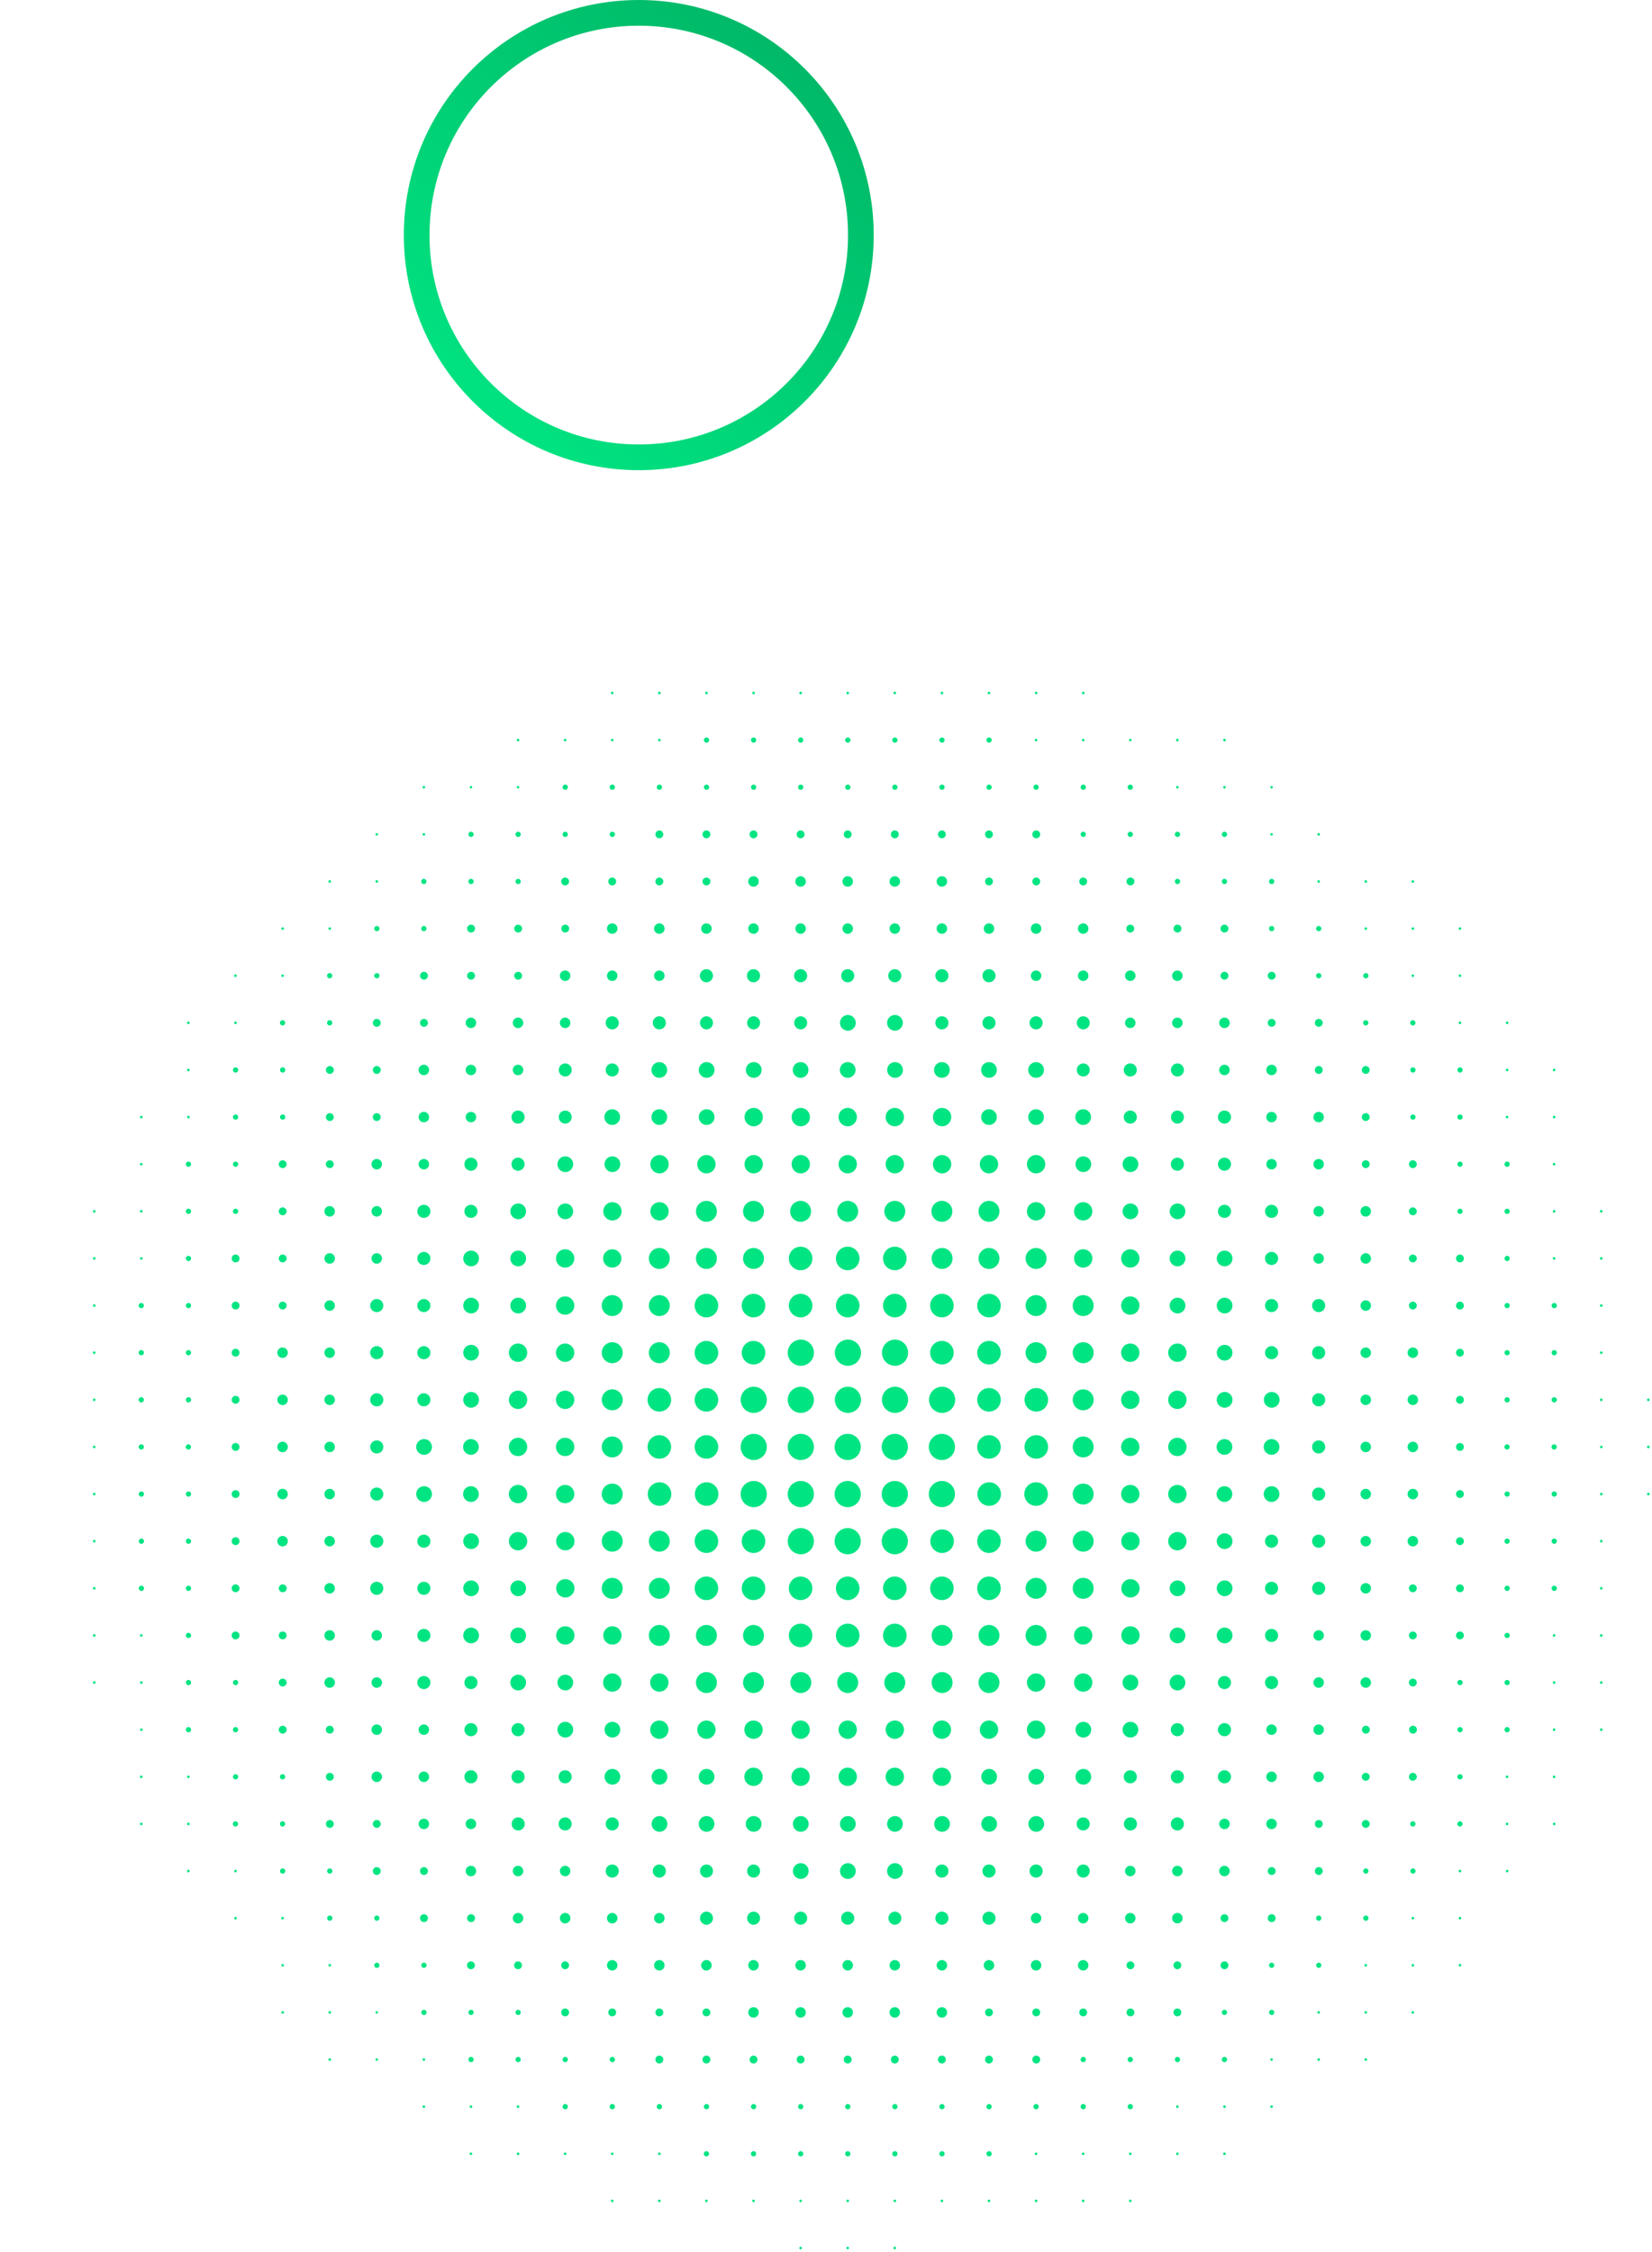 <svg width="450" height="613" fill="none" xmlns="http://www.w3.org/2000/svg"><circle cx="174" cy="64" r="60.5" stroke="url(#paint0_linear)" stroke-width="7"/><path d="M166.771 189.014a.356.356 0 10.001-.713.356.356 0 00-.001.713zm12.829 0a.356.356 0 10.001-.713.356.356 0 00-.001.713zm12.827 0a.356.356 0 10.001-.711.356.356 0 00-.001.711zm12.829 0a.356.356 0 10.001-.711.356.356 0 00-.001.711zm12.829 0a.356.356 0 100-.712.356.356 0 000 .712zm12.829 0a.356.356 0 100-.712.356.356 0 000 .712zm12.828 0a.356.356 0 10.001-.713.356.356 0 00-.001.713zm12.828 0a.356.356 0 10.001-.711.356.356 0 00-.001.711zm12.829 0a.356.356 0 10.001-.713.356.356 0 00-.001.713zm12.829 0a.356.356 0 10.001-.711.356.356 0 00-.001.711zm12.827 0a.356.356 0 10.001-.711.356.356 0 00-.001.711zm-153.942 12.828a.357.357 0 100-.714.357.357 0 000 .714zm12.829 0a.356.356 0 100-.713.356.356 0 000 .713zm12.829 0a.357.357 0 100-.714.357.357 0 000 .714zm12.829 0a.357.357 0 100-.714.357.357 0 000 .714zm12.828.357a.713.713 0 10-.001-1.425.713.713 0 00.001 1.425zm12.829 0a.713.713 0 10-.001-1.425.713.713 0 00.001 1.425zm12.828 0a.713.713 0 100-1.425.713.713 0 000 1.425zm12.829 0a.713.713 0 100-1.425.713.713 0 000 1.425zm12.827 0a.713.713 0 100-1.425.713.713 0 000 1.425zm12.829 0a.713.713 0 100-1.425.713.713 0 000 1.425zm12.828 0a.713.713 0 100-1.425.713.713 0 000 1.425zm12.83-.357a.356.356 0 100-.713.356.356 0 000 .713zm12.827 0a.356.356 0 100-.713.356.356 0 000 .713zm12.829 0a.357.357 0 100-.714.357.357 0 000 .714zm12.829 0a.357.357 0 10-.002-.714.357.357 0 00.002.714zm12.829 0a.356.356 0 100-.713.356.356 0 000 .713zm-218.085 12.829a.356.356 0 100-.713.356.356 0 000 .713zm12.827 0a.357.357 0 000-.713.357.357 0 000 .713zm12.829 0a.357.357 0 000-.713.357.357 0 000 .713zm12.829.355a.713.713 0 10-.001-1.425.713.713 0 00.001 1.425zm12.829 0a.713.713 0 10-.001-1.425.713.713 0 00.001 1.425zm12.828 0a.713.713 0 100-1.425.713.713 0 000 1.425zm12.829 0a.713.713 0 10-.001-1.425.713.713 0 00.001 1.425zm12.829 0a.713.713 0 10-.001-1.425.713.713 0 00.001 1.425zm12.828 0a.713.713 0 100-1.425.713.713 0 000 1.425zm12.829 0a.713.713 0 100-1.425.713.713 0 000 1.425zm12.827 0a.713.713 0 100-1.425.713.713 0 000 1.425zm12.829 0a.713.713 0 100-1.425.713.713 0 000 1.425zm12.828 0a.713.713 0 100-1.425.713.713 0 000 1.425zm12.829 0a.713.713 0 100-1.427.713.713 0 000 1.427zm12.829 0a.713.713 0 10-.001-1.425.713.713 0 00.001 1.425zm12.829 0a.713.713 0 100-1.427.713.713 0 000 1.427zm12.828-.355a.357.357 0 10-.002-.714.357.357 0 00.002.714zm12.829 0a.356.356 0 100-.713.356.356 0 000 .713zm12.829 0a.357.357 0 000-.713.357.357 0 000 .713zm-243.743 12.828a.357.357 0 000-.713.357.357 0 000 .713zm12.829 0a.356.356 0 100-.713.356.356 0 000 .713zm12.828.357a.713.713 0 100-1.425.713.713 0 000 1.425zm12.829 0a.713.713 0 100-1.425.713.713 0 000 1.425zm12.828 0a.713.713 0 10-.001-1.425.713.713 0 00.001 1.425zm12.829 0a.713.713 0 10-.001-1.425.713.713 0 00.001 1.425zm12.828.355a1.068 1.068 0 10.002-2.136 1.068 1.068 0 00-.002 2.136zm12.829 0a1.069 1.069 0 100-2.138 1.069 1.069 0 000 2.138zm12.829 0a1.068 1.068 0 10.002-2.136 1.068 1.068 0 00-.002 2.136zm12.828 0a1.069 1.069 0 100-2.138 1.069 1.069 0 000 2.138zm12.829 0a1.069 1.069 0 100-2.138 1.069 1.069 0 000 2.138zm12.828 0a1.068 1.068 0 10.002-2.136 1.068 1.068 0 00-.002 2.136zm12.829 0a1.069 1.069 0 100-2.138 1.069 1.069 0 000 2.138zm12.828 0a1.069 1.069 0 100-2.138 1.069 1.069 0 000 2.138zm12.828 0a1.07 1.07 0 10.002-2.138 1.07 1.07 0 00-.002 2.138zm12.829-.355a.713.713 0 10-.001-1.425.713.713 0 00.001 1.425zm12.829 0a.713.713 0 100-1.427.713.713 0 000 1.427zm12.828 0a.713.713 0 100-1.425.713.713 0 000 1.425zm12.829 0a.713.713 0 100-1.427.713.713 0 000 1.427zm12.829-.357a.357.357 0 000-.713.357.357 0 000 .713zm12.828 0a.356.356 0 100-.713.356.356 0 000 .713zM89.8 240.327a.357.357 0 10-.001-.713.357.357 0 000 .713zm12.828 0a.357.357 0 100-.714.357.357 0 000 .714zm12.83.356a.712.712 0 100-1.425.712.712 0 000 1.425zm12.827 0a.713.713 0 10.001-1.425.713.713 0 00-.001 1.425zm12.829 0a.713.713 0 10.001-1.425.713.713 0 00-.001 1.425zm12.828.357a1.069 1.069 0 100-2.138 1.069 1.069 0 000 2.138zm12.828 0a1.068 1.068 0 10.002-2.136 1.068 1.068 0 00-.002 2.136zm12.829 0a1.068 1.068 0 10.002-2.136 1.068 1.068 0 00-.002 2.136zm12.829 0a1.069 1.069 0 100-2.138 1.069 1.069 0 000 2.138zm12.829.356a1.425 1.425 0 100-2.85 1.425 1.425 0 000 2.85zm12.828 0a1.425 1.425 0 10.001-2.85 1.425 1.425 0 00-.001 2.85zm12.829 0a1.425 1.425 0 10.001-2.85 1.425 1.425 0 00-.001 2.85zm12.828 0a1.425 1.425 0 100-2.85 1.425 1.425 0 000 2.85zm12.827 0a1.425 1.425 0 10.001-2.85 1.425 1.425 0 00-.001 2.85zm12.83-.356a1.069 1.069 0 100-2.138 1.069 1.069 0 000 2.138zm12.828 0a1.07 1.07 0 10.002-2.138 1.07 1.07 0 00-.002 2.138zm12.829 0a1.068 1.068 0 10.002-2.136 1.068 1.068 0 00-.002 2.136zm12.828 0a1.07 1.07 0 10.002-2.138 1.07 1.07 0 00-.002 2.138zm12.829-.357a.713.713 0 10.001-1.425.713.713 0 00-.001 1.425zm12.829 0a.713.713 0 100-1.426.713.713 0 000 1.426zm12.828 0a.713.713 0 10.001-1.425.713.713 0 00-.001 1.425zm12.829-.356a.356.356 0 100-.712.356.356 0 000 .712zm12.829 0a.356.356 0 100-.712.356.356 0 000 .712zm12.827 0a.356.356 0 100-.712.356.356 0 000 .712zM76.97 253.157a.357.357 0 100-.713.357.357 0 000 .713zm12.83 0a.357.357 0 10-.001-.713.357.357 0 000 .713zm12.828.356a.713.713 0 10.001-1.425.713.713 0 00-.001 1.425zm12.83 0a.712.712 0 100-1.425.712.712 0 000 1.425zm12.827.356a1.07 1.07 0 10-.001-2.139 1.07 1.07 0 00.001 2.139zm12.829 0a1.07 1.07 0 10-.001-2.139 1.07 1.07 0 00.001 2.139zm12.828 0a1.07 1.07 0 10-.001-2.139 1.07 1.07 0 00.001 2.139zm12.829.356a1.425 1.425 0 100-2.85 1.425 1.425 0 000 2.85zm12.828 0a1.425 1.425 0 10.001-2.85 1.425 1.425 0 00-.001 2.85zm12.829 0a1.425 1.425 0 10.001-2.85 1.425 1.425 0 00-.001 2.85zm12.829 0a1.425 1.425 0 100-2.85 1.425 1.425 0 000 2.85zm12.828 0a1.425 1.425 0 10.001-2.85 1.425 1.425 0 00-.001 2.85zm12.829 0a1.425 1.425 0 10.001-2.85 1.425 1.425 0 00-.001 2.85zm12.828 0a1.425 1.425 0 100-2.85 1.425 1.425 0 000 2.85zm12.827 0a1.425 1.425 0 10.001-2.85 1.425 1.425 0 00-.001 2.85zm12.83 0a1.425 1.425 0 100-2.85 1.425 1.425 0 000 2.85zm12.828 0a1.425 1.425 0 10.001-2.85 1.425 1.425 0 00-.001 2.85zm12.829 0a1.425 1.425 0 100-2.85 1.425 1.425 0 000 2.85zm12.828-.356a1.07 1.07 0 100-2.14 1.07 1.07 0 000 2.14zm12.83 0a1.07 1.07 0 10-.001-2.139 1.07 1.07 0 00.001 2.139zm12.828 0a1.069 1.069 0 100-2.138 1.069 1.069 0 000 2.138zm12.828-.356a.713.713 0 10.001-1.425.713.713 0 00-.001 1.425zm12.828 0a.713.713 0 10.001-1.425.713.713 0 00-.001 1.425zm12.83-.356a.356.356 0 100-.712.356.356 0 000 .712zm12.827 0a.356.356 0 100-.712.356.356 0 000 .712zm12.829 0a.357.357 0 100-.714.357.357 0 000 .714zM64.142 265.985a.356.356 0 100-.712.356.356 0 000 .712zm12.828 0a.356.356 0 10.002-.712.356.356 0 00-.001.712zm12.83.356a.712.712 0 100-1.425.712.712 0 000 1.425zm12.828 0a.713.713 0 10.001-1.425.713.713 0 00-.001 1.425zm12.829.357a1.07 1.07 0 10-.001-2.139 1.07 1.07 0 00.001 2.139zm12.828 0a1.07 1.07 0 10-.001-2.139 1.07 1.07 0 00.001 2.139zm12.829 0a1.07 1.07 0 10-.001-2.139 1.07 1.07 0 00.001 2.139zm12.828.356a1.425 1.425 0 10.002-2.85 1.425 1.425 0 00-.002 2.85zm12.829 0a1.425 1.425 0 100-2.85 1.425 1.425 0 000 2.85zm12.828 0a1.425 1.425 0 10.002-2.85 1.425 1.425 0 00-.002 2.85zm12.829.356a1.781 1.781 0 100-3.563 1.781 1.781 0 000 3.563zm12.828 0a1.781 1.781 0 100-3.563 1.781 1.781 0 000 3.563zm12.829 0a1.781 1.781 0 100-3.563 1.781 1.781 0 000 3.563zm12.828 0a1.782 1.782 0 100-3.564 1.782 1.782 0 000 3.564zm12.829 0a1.781 1.781 0 100-3.563 1.781 1.781 0 000 3.563zm12.828 0a1.782 1.782 0 100-3.564 1.782 1.782 0 000 3.564zm12.829 0a1.782 1.782 0 100-3.564 1.782 1.782 0 000 3.564zm12.828-.356a1.425 1.425 0 10.002-2.85 1.425 1.425 0 00-.002 2.85zm12.829 0a1.425 1.425 0 100-2.85 1.425 1.425 0 000 2.85zm12.829 0a1.425 1.425 0 10.002-2.85 1.425 1.425 0 00-.002 2.85zm12.829 0a1.426 1.426 0 100-2.852 1.426 1.426 0 000 2.852zm12.828-.356a1.069 1.069 0 100-2.138 1.069 1.069 0 000 2.138zm12.828 0a1.07 1.07 0 10-.001-2.139 1.07 1.07 0 00.001 2.139zm12.828-.357a.713.713 0 10.001-1.425.713.713 0 00-.001 1.425zm12.829 0a.713.713 0 10.001-1.425.713.713 0 00-.001 1.425zm12.828-.356a.356.356 0 100-.713.356.356 0 000 .713zm12.829 0a.356.356 0 10.001-.713.356.356 0 00-.001.713zm-346.37 12.827a.356.356 0 100-.712.356.356 0 000 .712zm12.828 0a.356.356 0 100-.712.356.356 0 000 .712zm12.828.358a.713.713 0 100-1.427.713.713 0 000 1.427zm12.83 0a.713.713 0 10-.002-1.427.713.713 0 00.001 1.427zm12.829.356a1.069 1.069 0 100-2.138 1.069 1.069 0 000 2.138zm12.828 0a1.07 1.07 0 10-.001-2.139 1.07 1.07 0 00.001 2.139zm12.828.356a1.425 1.425 0 100-2.85 1.425 1.425 0 000 2.85zm12.828 0a1.425 1.425 0 10.002-2.85 1.425 1.425 0 00-.002 2.85zm12.829 0a1.425 1.425 0 10.002-2.85 1.425 1.425 0 00-.002 2.85zm12.829.356a1.78 1.78 0 10.003-3.561 1.78 1.78 0 00-.003 3.561zm12.828 0a1.781 1.781 0 10.001-3.563 1.781 1.781 0 00-.001 3.563zm12.829 0a1.78 1.78 0 100-3.563 1.782 1.782 0 000 3.563zm12.828 0a1.78 1.78 0 100-3.563 1.782 1.782 0 000 3.563zm12.829 0a1.78 1.78 0 100-3.563 1.782 1.782 0 000 3.563zm12.828.358a2.139 2.139 0 10-.001-4.277 2.139 2.139 0 00.001 4.277zm12.829 0a2.14 2.14 0 100-4.279 2.14 2.14 0 000 4.279zm12.828-.358a1.781 1.781 0 10.001-3.563 1.781 1.781 0 00-.001 3.563zm12.829 0a1.781 1.781 0 10.001-3.563 1.781 1.781 0 00-.001 3.563zm12.829 0a1.781 1.781 0 10.001-3.563 1.781 1.781 0 00-.001 3.563zm12.829 0a1.78 1.78 0 100-3.563 1.782 1.782 0 000 3.563zm12.828-.356a1.425 1.425 0 10.002-2.85 1.425 1.425 0 00-.002 2.85zm12.829 0a1.426 1.426 0 100-2.852 1.426 1.426 0 000 2.852zm12.828 0a1.425 1.425 0 100-2.85 1.425 1.425 0 000 2.85zm12.828-.356a1.07 1.07 0 10-.001-2.139 1.07 1.07 0 00.001 2.139zm12.829 0a1.07 1.07 0 10-.001-2.139 1.07 1.07 0 00.001 2.139zm12.828-.356a.713.713 0 100-1.427.713.713 0 000 1.427zm12.829 0a.713.713 0 100-1.427.713.713 0 000 1.427zm12.828-.358a.356.356 0 10.001-.713.356.356 0 00-.001.713zm12.829 0a.356.356 0 10.001-.711.356.356 0 00-.001.711zm-359.199 12.83a.356.356 0 100-.712.356.356 0 000 .712zm12.828.357a.713.713 0 100-1.425.713.713 0 000 1.425zm12.828 0a.713.713 0 100-1.425.713.713 0 000 1.425zm12.83.356a1.07 1.07 0 100-2.138 1.07 1.07 0 000 2.138zm12.829 0a1.069 1.069 0 100-2.138 1.069 1.069 0 000 2.138zm12.827.356a1.425 1.425 0 10.002-2.85 1.425 1.425 0 00-.002 2.85zm12.829 0a1.425 1.425 0 100-2.85 1.425 1.425 0 000 2.85zm12.828 0a1.425 1.425 0 10.002-2.85 1.425 1.425 0 00-.002 2.85zm12.83.355a1.78 1.78 0 100-3.563 1.782 1.782 0 000 3.563zm12.828 0a1.78 1.78 0 10.003-3.561 1.78 1.78 0 00-.003 3.561zm12.828.357a2.138 2.138 0 100-4.277 2.138 2.138 0 000 4.277zm12.828 0a2.14 2.14 0 100-4.278 2.14 2.14 0 000 4.278zm12.829 0a2.14 2.14 0 100-4.278 2.14 2.14 0 000 4.278zm12.829 0a2.138 2.138 0 100-4.277 2.138 2.138 0 000 4.277zm12.828 0a2.138 2.138 0 100-4.277 2.138 2.138 0 000 4.277zm12.829 0a2.14 2.14 0 100-4.278 2.14 2.14 0 000 4.278zm12.829 0a2.138 2.138 0 100-4.277 2.138 2.138 0 000 4.277zm12.828 0a2.138 2.138 0 100-4.277 2.138 2.138 0 000 4.277zm12.829 0a2.138 2.138 0 100-4.277 2.138 2.138 0 000 4.277zm12.829-.357a1.78 1.78 0 100-3.563 1.782 1.782 0 000 3.563zm12.828 0a1.781 1.781 0 10.001-3.563 1.781 1.781 0 00-.001 3.563zm12.829 0a1.78 1.78 0 100-3.563 1.782 1.782 0 000 3.563zm12.828-.355a1.425 1.425 0 100-2.85 1.425 1.425 0 000 2.85zm12.828 0a1.425 1.425 0 10.002-2.85 1.425 1.425 0 00-.002 2.85zm12.829-.356a1.07 1.07 0 10-.001-2.139 1.07 1.07 0 00.001 2.139zm12.829 0a1.069 1.069 0 100-2.138 1.069 1.069 0 000 2.138zm12.828-.356a.713.713 0 100-1.425.713.713 0 000 1.425zm12.827 0a.713.713 0 100-1.425.713.713 0 000 1.425zm12.83-.357a.356.356 0 10.001-.711.356.356 0 00-.001.711zm12.828 0a.356.356 0 10.001-.713.356.356 0 00-.001.713zM38.486 304.471a.357.357 0 10-.001-.714.357.357 0 000 .714zm12.828 0a.357.357 0 10-.001-.713.357.357 0 000 .713zm12.828.356a.713.713 0 100-1.425.713.713 0 000 1.425zm12.828 0a.713.713 0 100-1.425.713.713 0 000 1.425zm12.83.357a1.07 1.07 0 100-2.138 1.07 1.07 0 000 2.138zm12.829 0a1.069 1.069 0 100-2.138 1.069 1.069 0 000 2.138zm12.827.355a1.425 1.425 0 10.002-2.85 1.425 1.425 0 00-.002 2.85zm12.829 0a1.425 1.425 0 100-2.85 1.425 1.425 0 000 2.85zm12.829.357a1.781 1.781 0 10.001-3.563 1.781 1.781 0 00-.001 3.563zm12.829 0a1.78 1.78 0 100-3.563 1.782 1.782 0 000 3.563zm12.828.356a2.138 2.138 0 100-4.277 2.138 2.138 0 000 4.277zm12.828 0a2.138 2.138 0 100-4.277 2.138 2.138 0 000 4.277zm12.828 0a2.14 2.14 0 100-4.278 2.14 2.14 0 000 4.278zm12.829.357a2.495 2.495 0 10-.001-4.989 2.495 2.495 0 00.001 4.989zm12.829 0a2.495 2.495 0 10-.001-4.989 2.495 2.495 0 00.001 4.989zm12.828 0a2.495 2.495 0 100-4.99 2.495 2.495 0 000 4.99zm12.829 0a2.495 2.495 0 100-4.99 2.495 2.495 0 000 4.99zm12.829 0a2.495 2.495 0 10-.001-4.989 2.495 2.495 0 00.001 4.989zm12.828-.357a2.138 2.138 0 100-4.277 2.138 2.138 0 000 4.277zm12.829 0a2.138 2.138 0 100-4.277 2.138 2.138 0 000 4.277zm12.828 0a2.138 2.138 0 100-4.277 2.138 2.138 0 000 4.277zm12.829-.356a1.781 1.781 0 10.001-3.563 1.781 1.781 0 00-.001 3.563zm12.829 0a1.78 1.78 0 100-3.563 1.782 1.782 0 000 3.563zm12.828 0a1.781 1.781 0 10.001-3.563 1.781 1.781 0 00-.001 3.563zm12.828-.357a1.425 1.425 0 10.002-2.85 1.425 1.425 0 00-.002 2.85zm12.828 0a1.425 1.425 0 10.002-2.85 1.425 1.425 0 00-.002 2.85zm12.83-.355a1.069 1.069 0 100-2.138 1.069 1.069 0 000 2.138zm12.828-.357a.713.713 0 100-1.425.713.713 0 000 1.425zm12.827 0a.713.713 0 100-1.425.713.713 0 000 1.425zm12.83-.356a.356.356 0 100-.713.356.356 0 000 .713zm12.828 0a.357.357 0 100-.714.357.357 0 000 .714zM38.486 317.299a.357.357 0 10-.001-.714.357.357 0 000 .714zm12.827.356a.713.713 0 100-1.425.713.713 0 000 1.425zm12.829 0a.713.713 0 100-1.425.713.713 0 000 1.425zm12.829.356a1.069 1.069 0 10.001-2.137 1.069 1.069 0 000 2.137zm12.829 0a1.069 1.069 0 100-2.137 1.069 1.069 0 000 2.137zm12.827.357a1.425 1.425 0 10.002-2.85 1.425 1.425 0 00-.002 2.85zm12.829 0a1.425 1.425 0 10.002-2.85 1.425 1.425 0 00-.002 2.85zm12.829.356a1.781 1.781 0 100-3.563 1.781 1.781 0 000 3.563zm12.829 0a1.782 1.782 0 100-3.564 1.782 1.782 0 000 3.564zm12.829.357a2.138 2.138 0 100-4.275 2.138 2.138 0 000 4.275zm12.828 0a2.138 2.138 0 100-4.275 2.138 2.138 0 000 4.275zm12.828.356a2.495 2.495 0 10-.001-4.989 2.495 2.495 0 00.001 4.989zm12.829 0a2.495 2.495 0 100-4.99 2.495 2.495 0 000 4.99zm12.828 0a2.495 2.495 0 10-.001-4.989 2.495 2.495 0 00.001 4.989zm12.829 0a2.495 2.495 0 10-.001-4.989 2.495 2.495 0 00.001 4.989zm12.828 0a2.495 2.495 0 100-4.99 2.495 2.495 0 000 4.99zm12.829 0a2.495 2.495 0 100-4.99 2.495 2.495 0 000 4.99zm12.829 0a2.495 2.495 0 10-.001-4.989 2.495 2.495 0 00.001 4.989zm12.827 0a2.495 2.495 0 100-4.99 2.495 2.495 0 000 4.99zm12.829 0a2.495 2.495 0 100-4.99 2.495 2.495 0 000 4.99zm12.829-.356a2.138 2.138 0 100-4.275 2.138 2.138 0 000 4.275zm12.828 0a2.138 2.138 0 100-4.275 2.138 2.138 0 000 4.275zm12.83-.357a1.781 1.781 0 100-3.563 1.781 1.781 0 000 3.563zm12.828 0a1.782 1.782 0 100-3.564 1.782 1.782 0 000 3.564zm12.828-.356a1.425 1.425 0 10.002-2.85 1.425 1.425 0 00-.002 2.85zm12.828 0a1.425 1.425 0 10.002-2.85 1.425 1.425 0 00-.002 2.85zm12.83-.357a1.068 1.068 0 10.002-2.136 1.068 1.068 0 00-.002 2.136zm12.827 0a1.068 1.068 0 10.002-2.136 1.068 1.068 0 00-.002 2.136zm12.828-.356a.713.713 0 100-1.425.713.713 0 000 1.425zm12.83 0a.713.713 0 100-1.425.713.713 0 000 1.425zm12.828-.356a.357.357 0 100-.714.357.357 0 000 .714zM25.659 330.127a.357.357 0 10-.001-.713.357.357 0 000 .713zm12.827 0a.357.357 0 10-.001-.714.357.357 0 000 .714zm12.827.357a.713.713 0 100-1.425.713.713 0 000 1.425zm12.829 0a.713.713 0 100-1.425.713.713 0 000 1.425zm12.829.356a1.069 1.069 0 10.001-2.137 1.069 1.069 0 000 2.137zm12.829.356a1.425 1.425 0 100-2.85 1.425 1.425 0 000 2.85zm12.827 0a1.425 1.425 0 10.002-2.85 1.425 1.425 0 00-.002 2.85zm12.829.358a1.781 1.781 0 100-3.563 1.781 1.781 0 000 3.563zm12.829 0a1.781 1.781 0 100-3.563 1.781 1.781 0 000 3.563zm12.829.355a2.138 2.138 0 100-4.275 2.138 2.138 0 000 4.275zm12.829 0a2.138 2.138 0 100-4.275 2.138 2.138 0 000 4.275zm12.829.356a2.495 2.495 0 10-.001-4.989 2.495 2.495 0 00.001 4.989zm12.827 0a2.495 2.495 0 10-.001-4.989 2.495 2.495 0 00.001 4.989zm12.829.356a2.85 2.85 0 10.002-5.7 2.85 2.85 0 00-.002 5.7zm12.829 0a2.85 2.85 0 100-5.7 2.85 2.85 0 000 5.7zm12.828 0a2.85 2.85 0 100-5.702 2.85 2.85 0 000 5.702zm12.829 0a2.85 2.85 0 100-5.7 2.85 2.85 0 000 5.7zm12.829 0a2.85 2.85 0 100-5.7 2.85 2.85 0 000 5.7zm12.827 0a2.85 2.85 0 100-5.702 2.85 2.85 0 000 5.702zm12.828 0a2.85 2.85 0 10.002-5.7 2.85 2.85 0 00-.002 5.7zm12.829-.356a2.495 2.495 0 100-4.99 2.495 2.495 0 000 4.99zm12.829 0a2.494 2.494 0 100-4.988 2.494 2.494 0 000 4.988zm12.828-.356a2.138 2.138 0 100-4.275 2.138 2.138 0 000 4.275zm12.828 0a2.138 2.138 0 100-4.275 2.138 2.138 0 000 4.275zm12.83-.355a1.782 1.782 0 100-3.564 1.782 1.782 0 000 3.564zm12.827 0a1.782 1.782 0 100-3.564 1.782 1.782 0 000 3.564zm12.829-.358a1.425 1.425 0 10.002-2.85 1.425 1.425 0 00-.002 2.85zm12.829 0a1.425 1.425 0 100-2.85 1.425 1.425 0 000 2.85zm12.828-.356a1.068 1.068 0 10.002-2.136 1.068 1.068 0 00-.002 2.136zm12.828-.356a.713.713 0 100-1.425.713.713 0 000 1.425zm12.83 0a.713.713 0 100-1.425.713.713 0 000 1.425zm12.828-.357a.357.357 0 100-.714.357.357 0 000 .714zm12.829 0a.356.356 0 100-.713.356.356 0 000 .713zM25.659 342.956a.357.357 0 100-.713.357.357 0 000 .713zm12.827 0a.357.357 0 100-.713.357.357 0 000 .713zm12.827.355a.713.713 0 100-1.425.713.713 0 000 1.425zm12.829.357a1.069 1.069 0 10.001-2.137 1.069 1.069 0 000 2.137zm12.829 0a1.069 1.069 0 10.001-2.137 1.069 1.069 0 000 2.137zm12.829.358a1.426 1.426 0 10-.001-2.852 1.426 1.426 0 00.001 2.852zm12.827 0a1.426 1.426 0 100-2.852 1.426 1.426 0 000 2.852zm12.829.355a1.781 1.781 0 100-3.563 1.781 1.781 0 000 3.563zm12.829.357a2.138 2.138 0 100-4.275 2.138 2.138 0 000 4.275zm12.829 0a2.138 2.138 0 100-4.275 2.138 2.138 0 000 4.275zm12.829.355a2.494 2.494 0 100-4.988 2.494 2.494 0 000 4.988zm12.829 0a2.494 2.494 0 100-4.988 2.494 2.494 0 000 4.988zm12.828.358a2.851 2.851 0 100-5.702 2.851 2.851 0 000 5.702zm12.828 0a2.851 2.851 0 100-5.702 2.851 2.851 0 000 5.702zm12.829 0a2.85 2.85 0 10-.002-5.702 2.85 2.85 0 00.002 5.702zm12.828.356a3.207 3.207 0 100-6.414 3.207 3.207 0 000 6.414zm12.828 0a3.207 3.207 0 100-6.414 3.207 3.207 0 000 6.414zm12.828 0a3.207 3.207 0 10.001-6.415 3.207 3.207 0 00-.001 6.415zm12.829-.356a2.852 2.852 0 10-.001-5.703 2.852 2.852 0 00.001 5.703zm12.828 0a2.851 2.851 0 100-5.702 2.851 2.851 0 000 5.702zm12.829 0a2.851 2.851 0 100-5.702 2.851 2.851 0 000 5.702zm12.829-.358a2.494 2.494 0 100-4.99 2.494 2.494 0 000 4.99zm12.829 0a2.494 2.494 0 100-4.988 2.494 2.494 0 000 4.988zm12.827-.355a2.138 2.138 0 100-4.275 2.138 2.138 0 000 4.275zm12.829 0a2.138 2.138 0 100-4.275 2.138 2.138 0 000 4.275zm12.828-.357a1.782 1.782 0 100-3.564 1.782 1.782 0 000 3.564zm12.829-.355a1.426 1.426 0 100-2.852 1.426 1.426 0 000 2.852zm12.829 0a1.426 1.426 0 10-.002-2.852 1.426 1.426 0 00.002 2.852zm12.828-.358a1.068 1.068 0 10.002-2.136 1.068 1.068 0 00-.002 2.136zm12.829 0a1.068 1.068 0 10.002-2.136 1.068 1.068 0 00-.002 2.136zm12.829-.357a.713.713 0 100-1.425.713.713 0 000 1.425zm12.828-.355a.357.357 0 100-.714.357.357 0 000 .714zm12.829 0a.356.356 0 100-.712.356.356 0 000 .712zM25.659 355.784a.357.357 0 100-.713.357.357 0 000 .713zm12.827.357a.712.712 0 100-1.425.712.712 0 000 1.425zm12.827 0a.713.713 0 100-1.425.713.713 0 000 1.425zm12.829.356a1.069 1.069 0 10.001-2.137 1.069 1.069 0 000 2.137zm12.829 0a1.069 1.069 0 10.001-2.137 1.069 1.069 0 000 2.137zm12.829.357a1.425 1.425 0 100-2.85 1.425 1.425 0 000 2.85zm12.828.356a1.782 1.782 0 100-3.564 1.782 1.782 0 000 3.564zm12.828 0a1.781 1.781 0 100-3.563 1.781 1.781 0 000 3.563zm12.829.355a2.138 2.138 0 100-4.275 2.138 2.138 0 000 4.275zm12.829 0a2.138 2.138 0 100-4.275 2.138 2.138 0 000 4.275zm12.829.357a2.494 2.494 0 100-4.988 2.494 2.494 0 000 4.988zm12.828.357a2.85 2.85 0 10-.002-5.702 2.85 2.85 0 00.002 5.702zm12.829 0a2.851 2.851 0 100-5.702 2.851 2.851 0 000 5.702zm12.827.356a3.207 3.207 0 100-6.414 3.207 3.207 0 000 6.414zm12.829 0a3.207 3.207 0 100-6.414 3.207 3.207 0 000 6.414zm12.829 0a3.207 3.207 0 100-6.414 3.207 3.207 0 000 6.414zm12.828 0a3.207 3.207 0 100-6.414 3.207 3.207 0 000 6.414zm12.828 0a3.207 3.207 0 10.001-6.415 3.207 3.207 0 00-.001 6.415zm12.829 0a3.207 3.207 0 10.001-6.415 3.207 3.207 0 00-.001 6.415zm12.829 0a3.207 3.207 0 100-6.414 3.207 3.207 0 000 6.414zm12.828-.356a2.851 2.851 0 100-5.702 2.851 2.851 0 000 5.702zm12.829 0a2.851 2.851 0 100-5.702 2.851 2.851 0 000 5.702zm12.829-.357a2.494 2.494 0 100-4.988 2.494 2.494 0 000 4.988zm12.827-.357a2.138 2.138 0 100-4.275 2.138 2.138 0 000 4.275zm12.829 0a2.138 2.138 0 100-4.275 2.138 2.138 0 000 4.275zm12.828-.355a1.782 1.782 0 100-3.564 1.782 1.782 0 000 3.564zm12.829 0a1.782 1.782 0 100-3.564 1.782 1.782 0 000 3.564zm12.829-.356a1.425 1.425 0 100-2.85 1.425 1.425 0 000 2.85zm12.828-.357a1.068 1.068 0 10.002-2.136 1.068 1.068 0 00-.002 2.136zm12.829 0a1.068 1.068 0 10.002-2.136 1.068 1.068 0 00-.002 2.136zm12.829-.356a.713.713 0 10.001-1.425.713.713 0 00-.001 1.425zm12.828 0a.713.713 0 10.001-1.425.713.713 0 00-.001 1.425zm12.829-.357a.356.356 0 100-.712.356.356 0 000 .712zM25.659 368.613a.356.356 0 100-.712.356.356 0 000 .712zm12.827.355a.712.712 0 100-1.425.712.712 0 000 1.425zm12.827 0a.713.713 0 100-1.425.713.713 0 000 1.425zm12.829.358a1.07 1.07 0 100-2.139 1.07 1.07 0 000 2.139zm12.83.356a1.425 1.425 0 100-2.85 1.425 1.425 0 000 2.85zm12.828 0a1.425 1.425 0 100-2.85 1.425 1.425 0 000 2.85zm12.828.356a1.782 1.782 0 100-3.564 1.782 1.782 0 000 3.564zm12.828 0a1.781 1.781 0 100-3.563 1.781 1.781 0 000 3.563zm12.829.357a2.138 2.138 0 100-4.275 2.138 2.138 0 000 4.275zm12.829.357a2.495 2.495 0 100-4.99 2.495 2.495 0 000 4.99zm12.829 0a2.495 2.495 0 10-.001-4.99 2.495 2.495 0 00.001 4.99zm12.828.356a2.85 2.85 0 10-.002-5.702 2.85 2.85 0 00.002 5.702zm12.829 0a2.851 2.851 0 100-5.702 2.851 2.851 0 000 5.702zm12.827.356a3.207 3.207 0 100-6.414 3.207 3.207 0 000 6.414zm12.829 0a3.207 3.207 0 100-6.414 3.207 3.207 0 000 6.414zm12.83.355a3.563 3.563 0 100-7.125 3.563 3.563 0 000 7.125zm12.827 0a3.564 3.564 0 100-7.127 3.564 3.564 0 000 7.127zm12.829 0a3.564 3.564 0 100-7.127 3.564 3.564 0 000 7.127zm12.828-.355a3.207 3.207 0 10.001-6.415 3.207 3.207 0 00-.001 6.415zm12.829 0a3.207 3.207 0 100-6.414 3.207 3.207 0 000 6.414zm12.828-.356a2.851 2.851 0 100-5.702 2.851 2.851 0 000 5.702zm12.829 0a2.851 2.851 0 100-5.702 2.851 2.851 0 000 5.702zm12.829-.356a2.495 2.495 0 10-.001-4.99 2.495 2.495 0 00.001 4.99zm12.828 0a2.495 2.495 0 100-4.99 2.495 2.495 0 000 4.99zm12.828-.357a2.138 2.138 0 100-4.275 2.138 2.138 0 000 4.275zm12.828-.357a1.782 1.782 0 100-3.564 1.782 1.782 0 000 3.564zm12.829 0a1.782 1.782 0 100-3.564 1.782 1.782 0 000 3.564zm12.829-.356a1.425 1.425 0 100-2.85 1.425 1.425 0 000 2.85zm12.829 0a1.425 1.425 0 100-2.85 1.425 1.425 0 000 2.85zm12.828-.356a1.069 1.069 0 100-2.138 1.069 1.069 0 000 2.138zm12.829-.358a.713.713 0 10.001-1.425.713.713 0 00-.001 1.425zm12.828 0a.713.713 0 10.001-1.425.713.713 0 00-.001 1.425zm12.829-.355a.356.356 0 100-.713.356.356 0 000 .713zM25.659 381.442a.356.356 0 100-.712.356.356 0 000 .712zm12.827.355a.712.712 0 100-1.425.712.712 0 000 1.425zm12.827 0a.713.713 0 100-1.425.713.713 0 000 1.425zm12.829.356a1.07 1.07 0 100-2.139 1.07 1.07 0 000 2.139zm12.83.357a1.425 1.425 0 100-2.85 1.425 1.425 0 000 2.85zm12.828 0a1.425 1.425 0 100-2.85 1.425 1.425 0 000 2.85zm12.828.357a1.782 1.782 0 100-3.564 1.782 1.782 0 000 3.564zm12.828 0a1.781 1.781 0 100-3.563 1.781 1.781 0 000 3.563zm12.829.356a2.138 2.138 0 100-4.275 2.138 2.138 0 000 4.275zm12.829.357a2.495 2.495 0 100-4.99 2.495 2.495 0 000 4.99zm12.829 0a2.495 2.495 0 10-.001-4.99 2.495 2.495 0 00.001 4.99zm12.828.356a2.85 2.85 0 100-5.7 2.85 2.85 0 000 5.7zm12.828.356a3.207 3.207 0 100-6.414 3.207 3.207 0 000 6.414zm12.828 0a3.207 3.207 0 100-6.414 3.207 3.207 0 000 6.414zm12.83.357a3.563 3.563 0 100-7.125 3.563 3.563 0 000 7.125zm12.829 0a3.563 3.563 0 100-7.125 3.563 3.563 0 000 7.125zm12.827 0a3.564 3.564 0 100-7.127 3.564 3.564 0 000 7.127zm12.829 0a3.564 3.564 0 100-7.127 3.564 3.564 0 000 7.127zm12.829 0a3.564 3.564 0 100-7.127 3.564 3.564 0 000 7.127zm12.828-.357a3.207 3.207 0 100-6.414 3.207 3.207 0 000 6.414zm12.829 0a3.207 3.207 0 100-6.413 3.207 3.207 0 000 6.413zm12.828-.356a2.85 2.85 0 10.001-5.7 2.85 2.85 0 00-.001 5.7zm12.829-.356a2.495 2.495 0 10-.001-4.99 2.495 2.495 0 00.001 4.99zm12.828 0a2.495 2.495 0 100-4.99 2.495 2.495 0 000 4.99zm12.828-.357a2.138 2.138 0 100-4.275 2.138 2.138 0 000 4.275zm12.829 0a2.138 2.138 0 100-4.275 2.138 2.138 0 000 4.275zm12.828-.356a1.782 1.782 0 100-3.564 1.782 1.782 0 000 3.564zm12.829-.357a1.425 1.425 0 100-2.85 1.425 1.425 0 000 2.85zm12.829 0a1.425 1.425 0 100-2.85 1.425 1.425 0 000 2.85zm12.828-.357a1.069 1.069 0 100-2.138 1.069 1.069 0 000 2.138zm12.829-.356a.713.713 0 10.001-1.425.713.713 0 00-.001 1.425zm12.828 0a.713.713 0 10.001-1.425.713.713 0 00-.001 1.425zm12.829-.355a.356.356 0 100-.713.356.356 0 000 .713zm12.828 0a.356.356 0 10.001-.713.356.356 0 00-.001.713zM25.659 394.269a.356.356 0 100-.712.356.356 0 000 .712zm12.827.358a.713.713 0 10-.002-1.427.713.713 0 00.002 1.427zm12.827 0a.713.713 0 10-.001-1.427.713.713 0 00.001 1.427zm12.829.356a1.07 1.07 0 100-2.139 1.07 1.07 0 000 2.139zm12.83.355a1.425 1.425 0 100-2.85 1.425 1.425 0 000 2.85zm12.828 0a1.425 1.425 0 100-2.85 1.425 1.425 0 000 2.85zm12.828.357a1.781 1.781 0 10.001-3.563 1.781 1.781 0 00-.001 3.563zm12.828.357a2.14 2.14 0 100-4.278 2.14 2.14 0 000 4.278zm12.829 0a2.138 2.138 0 100-4.277 2.138 2.138 0 000 4.277zm12.829.356a2.495 2.495 0 100-4.99 2.495 2.495 0 000 4.99zm12.829 0a2.495 2.495 0 10-.001-4.99 2.495 2.495 0 00.001 4.99zm12.828.356a2.85 2.85 0 100-5.7 2.85 2.85 0 000 5.7zm12.828.356a3.207 3.207 0 100-6.414 3.207 3.207 0 000 6.414zm12.828 0a3.207 3.207 0 100-6.414 3.207 3.207 0 000 6.414zm12.83.357a3.564 3.564 0 10-.001-7.127 3.564 3.564 0 00.001 7.127zm12.829 0a3.564 3.564 0 10-.001-7.127 3.564 3.564 0 00.001 7.127zm12.827 0a3.564 3.564 0 100-7.129 3.564 3.564 0 000 7.129zm12.829 0a3.564 3.564 0 100-7.129 3.564 3.564 0 000 7.129zm12.829 0a3.564 3.564 0 100-7.129 3.564 3.564 0 000 7.129zm12.828-.357a3.207 3.207 0 100-6.414 3.207 3.207 0 000 6.414zm12.829 0a3.207 3.207 0 100-6.413 3.207 3.207 0 000 6.413zm12.828-.356a2.85 2.85 0 10.001-5.7 2.85 2.85 0 00-.001 5.7zm12.829-.356a2.495 2.495 0 10-.001-4.99 2.495 2.495 0 00.001 4.99zm12.828 0a2.495 2.495 0 100-4.99 2.495 2.495 0 000 4.99zm12.828-.356a2.138 2.138 0 100-4.277 2.138 2.138 0 000 4.277zm12.829 0a2.138 2.138 0 100-4.277 2.138 2.138 0 000 4.277zm12.828-.357a1.781 1.781 0 10.001-3.563 1.781 1.781 0 00-.001 3.563zm12.829-.357a1.425 1.425 0 100-2.85 1.425 1.425 0 000 2.85zm12.829 0a1.425 1.425 0 100-2.85 1.425 1.425 0 000 2.85zm12.828-.355a1.069 1.069 0 100-2.138 1.069 1.069 0 000 2.138zm12.829-.356a.713.713 0 100-1.427.713.713 0 000 1.427zm12.828 0a.713.713 0 100-1.427.713.713 0 000 1.427zm12.829-.358a.356.356 0 10.001-.711.356.356 0 00-.001.711zm12.828 0a.356.356 0 10.001-.713.356.356 0 00-.001.713zM25.659 407.097a.356.356 0 100-.712.356.356 0 000 .712zm12.827.358a.713.713 0 100-1.425.713.713 0 000 1.425zm12.827 0a.713.713 0 100-1.425.713.713 0 000 1.425zm12.829.356a1.07 1.07 0 100-2.139 1.07 1.07 0 000 2.139zm12.83.356a1.425 1.425 0 100-2.85 1.425 1.425 0 000 2.85zm12.828 0a1.425 1.425 0 100-2.85 1.425 1.425 0 000 2.85zm12.828.355a1.781 1.781 0 10.001-3.563 1.781 1.781 0 00-.001 3.563zm12.828.358a2.14 2.14 0 100-4.278 2.14 2.14 0 000 4.278zm12.829 0a2.138 2.138 0 100-4.277 2.138 2.138 0 000 4.277zm12.829.357a2.495 2.495 0 100-4.99 2.495 2.495 0 000 4.99zm12.829 0a2.495 2.495 0 10-.001-4.99 2.495 2.495 0 00.001 4.99zm12.828.357a2.85 2.85 0 100-5.7 2.85 2.85 0 000 5.7zm12.828.355a3.207 3.207 0 100-6.413 3.207 3.207 0 000 6.413zm12.828 0a3.207 3.207 0 100-6.413 3.207 3.207 0 000 6.413zm12.83.357a3.564 3.564 0 10-.001-7.127 3.564 3.564 0 00.001 7.127zm12.829 0a3.564 3.564 0 10-.001-7.127 3.564 3.564 0 00.001 7.127zm12.827 0a3.564 3.564 0 100-7.129 3.564 3.564 0 000 7.129zm12.829 0a3.564 3.564 0 100-7.129 3.564 3.564 0 000 7.129zm12.829 0a3.564 3.564 0 100-7.129 3.564 3.564 0 000 7.129zm12.828-.357a3.207 3.207 0 100-6.413 3.207 3.207 0 000 6.413zm12.829 0a3.207 3.207 0 100-6.415 3.207 3.207 0 000 6.415zm12.828-.355a2.85 2.85 0 10.001-5.7 2.85 2.85 0 00-.001 5.7zm12.829-.357a2.495 2.495 0 10-.001-4.99 2.495 2.495 0 00.001 4.99zm12.828 0a2.495 2.495 0 100-4.99 2.495 2.495 0 000 4.99zm12.828-.357a2.138 2.138 0 100-4.277 2.138 2.138 0 000 4.277zm12.829 0a2.138 2.138 0 100-4.277 2.138 2.138 0 000 4.277zm12.828-.358a1.781 1.781 0 10.001-3.563 1.781 1.781 0 00-.001 3.563zm12.829-.355a1.425 1.425 0 100-2.85 1.425 1.425 0 000 2.85zm12.829 0a1.425 1.425 0 100-2.85 1.425 1.425 0 000 2.85zm12.828-.356a1.069 1.069 0 100-2.138 1.069 1.069 0 000 2.138zm12.829-.356a.713.713 0 100-1.425.713.713 0 000 1.425zm12.828 0a.713.713 0 100-1.425.713.713 0 000 1.425zm12.829-.358a.356.356 0 10.001-.711.356.356 0 00-.001.711zm12.828 0a.356.356 0 10.001-.713.356.356 0 00-.001.713zM25.659 419.928a.357.357 0 10-.001-.713.357.357 0 000 .713zm12.827.356a.713.713 0 100-1.425.713.713 0 000 1.425zm12.827 0a.713.713 0 100-1.425.713.713 0 000 1.425zm12.829.356a1.07 1.07 0 100-2.139 1.07 1.07 0 000 2.139zm12.83.356a1.425 1.425 0 100-2.85 1.425 1.425 0 000 2.85zm12.828 0a1.425 1.425 0 100-2.85 1.425 1.425 0 000 2.85zm12.828.356a1.782 1.782 0 100-3.564 1.782 1.782 0 000 3.564zm12.828 0a1.781 1.781 0 100-3.563 1.781 1.781 0 000 3.563zm12.829.356a2.138 2.138 0 100-4.275 2.138 2.138 0 000 4.275zm12.829.358a2.495 2.495 0 100-4.99 2.495 2.495 0 000 4.99zm12.829 0a2.495 2.495 0 10-.001-4.989 2.495 2.495 0 00.001 4.989zm12.828.355a2.85 2.85 0 100-5.7 2.85 2.85 0 000 5.7zm12.829 0a2.85 2.85 0 10.002-5.7 2.85 2.85 0 00-.002 5.7zm12.827.357a3.207 3.207 0 100-6.415 3.207 3.207 0 000 6.415zm12.829 0a3.207 3.207 0 100-6.415 3.207 3.207 0 000 6.415zm12.83.356a3.564 3.564 0 10-.001-7.127 3.564 3.564 0 00.001 7.127zm12.827 0a3.564 3.564 0 100-7.129 3.564 3.564 0 000 7.129zm12.829 0a3.564 3.564 0 100-7.129 3.564 3.564 0 000 7.129zm12.828-.356a3.208 3.208 0 100-6.415 3.208 3.208 0 000 6.415zm12.829 0a3.207 3.207 0 100-6.415 3.207 3.207 0 000 6.415zm12.828-.357a2.85 2.85 0 10.002-5.7 2.85 2.85 0 00-.002 5.7zm12.829 0a2.85 2.85 0 10.002-5.7 2.85 2.85 0 00-.002 5.7zm12.829-.355a2.495 2.495 0 10-.001-4.989 2.495 2.495 0 00.001 4.989zm12.828 0a2.495 2.495 0 100-4.99 2.495 2.495 0 000 4.99zm12.828-.358a2.138 2.138 0 100-4.275 2.138 2.138 0 000 4.275zm12.828-.356a1.782 1.782 0 100-3.564 1.782 1.782 0 000 3.564zm12.829 0a1.782 1.782 0 100-3.564 1.782 1.782 0 000 3.564zm12.829-.356a1.425 1.425 0 100-2.85 1.425 1.425 0 000 2.85zm12.829 0a1.425 1.425 0 100-2.85 1.425 1.425 0 000 2.85zm12.828-.356a1.069 1.069 0 100-2.138 1.069 1.069 0 000 2.138zm12.829-.356a.713.713 0 100-1.425.713.713 0 000 1.425zm12.828 0a.713.713 0 100-1.425.713.713 0 000 1.425zm12.829-.356a.356.356 0 100-.713.356.356 0 000 .713zM25.659 432.755a.357.357 0 10-.001-.713.357.357 0 000 .713zm12.827.357a.713.713 0 100-1.425.713.713 0 000 1.425zm12.827 0a.713.713 0 100-1.425.713.713 0 000 1.425zm12.829.356a1.07 1.07 0 100-2.139 1.07 1.07 0 000 2.139zm12.829 0a1.07 1.07 0 100-2.138 1.07 1.07 0 000 2.138zm12.829.356a1.425 1.425 0 100-2.85 1.425 1.425 0 000 2.85zm12.828.358a1.782 1.782 0 100-3.564 1.782 1.782 0 000 3.564zm12.828 0a1.781 1.781 0 100-3.563 1.781 1.781 0 000 3.563zm12.829.355a2.138 2.138 0 100-4.275 2.138 2.138 0 000 4.275zm12.829 0a2.138 2.138 0 100-4.275 2.138 2.138 0 000 4.275zm12.829.357a2.495 2.495 0 10-.001-4.989 2.495 2.495 0 00.001 4.989zm12.828.355a2.85 2.85 0 100-5.7 2.85 2.85 0 000 5.7zm12.829 0a2.85 2.85 0 10.002-5.7 2.85 2.85 0 00-.002 5.7zm12.827.357a3.207 3.207 0 100-6.414 3.207 3.207 0 000 6.414zm12.829 0a3.207 3.207 0 100-6.414 3.207 3.207 0 000 6.414zm12.829 0a3.207 3.207 0 100-6.414 3.207 3.207 0 000 6.414zm12.828 0a3.207 3.207 0 100-6.414 3.207 3.207 0 000 6.414zm12.828 0a3.207 3.207 0 10.001-6.415 3.207 3.207 0 00-.001 6.415zm12.829 0a3.207 3.207 0 10.001-6.415 3.207 3.207 0 00-.001 6.415zm12.829 0a3.207 3.207 0 100-6.414 3.207 3.207 0 000 6.414zm12.828-.357a2.85 2.85 0 10.002-5.7 2.85 2.85 0 00-.002 5.7zm12.829 0a2.85 2.85 0 10.002-5.7 2.85 2.85 0 00-.002 5.7zm12.829-.355a2.495 2.495 0 10-.001-4.989 2.495 2.495 0 00.001 4.989zm12.827-.357a2.138 2.138 0 100-4.275 2.138 2.138 0 000 4.275zm12.829 0a2.138 2.138 0 100-4.275 2.138 2.138 0 000 4.275zm12.828-.355a1.782 1.782 0 100-3.564 1.782 1.782 0 000 3.564zm12.829 0a1.782 1.782 0 100-3.564 1.782 1.782 0 000 3.564zm12.829-.358a1.425 1.425 0 100-2.85 1.425 1.425 0 000 2.85zm12.828-.356a1.069 1.069 0 100-2.138 1.069 1.069 0 000 2.138zm12.829 0a1.069 1.069 0 100-2.138 1.069 1.069 0 000 2.138zm12.829-.356a.713.713 0 100-1.425.713.713 0 000 1.425zm12.828 0a.713.713 0 100-1.425.713.713 0 000 1.425zm12.829-.357a.356.356 0 100-.713.356.356 0 000 .713zM25.659 445.584a.357.357 0 10-.001-.713.357.357 0 000 .713zm12.827 0a.357.357 0 10-.001-.714.357.357 0 000 .714zm12.827.355a.713.713 0 100-1.425.713.713 0 000 1.425zm12.829.357a1.069 1.069 0 10.001-2.137 1.069 1.069 0 000 2.137zm12.829 0a1.069 1.069 0 10.001-2.137 1.069 1.069 0 000 2.137zm12.829.357a1.426 1.426 0 10-.001-2.852 1.426 1.426 0 00.001 2.852zm12.827 0a1.426 1.426 0 100-2.852 1.426 1.426 0 000 2.852zm12.829.356a1.781 1.781 0 100-3.563 1.781 1.781 0 000 3.563zm12.829.357a2.138 2.138 0 100-4.275 2.138 2.138 0 000 4.275zm12.829 0a2.138 2.138 0 100-4.275 2.138 2.138 0 000 4.275zm12.829.356a2.495 2.495 0 10-.001-4.989 2.495 2.495 0 00.001 4.989zm12.829 0a2.495 2.495 0 10-.001-4.989 2.495 2.495 0 00.001 4.989zm12.828.357a2.851 2.851 0 100-5.702 2.851 2.851 0 000 5.702zm12.828 0a2.851 2.851 0 100-5.702 2.851 2.851 0 000 5.702zm12.829 0a2.85 2.85 0 10-.002-5.702 2.85 2.85 0 00.002 5.702zm12.828.357a3.207 3.207 0 100-6.414 3.207 3.207 0 000 6.414zm12.828 0a3.207 3.207 0 100-6.414 3.207 3.207 0 000 6.414zm12.828 0a3.207 3.207 0 10.001-6.415 3.207 3.207 0 00-.001 6.415zm12.829-.357a2.852 2.852 0 10-.001-5.703 2.852 2.852 0 00.001 5.703zm12.828 0a2.851 2.851 0 100-5.702 2.851 2.851 0 000 5.702zm12.829 0a2.851 2.851 0 100-5.702 2.851 2.851 0 000 5.702zm12.829-.357a2.494 2.494 0 100-4.988 2.494 2.494 0 000 4.988zm12.829 0a2.495 2.495 0 10-.001-4.989 2.495 2.495 0 00.001 4.989zm12.827-.356a2.138 2.138 0 100-4.275 2.138 2.138 0 000 4.275zm12.829 0a2.138 2.138 0 100-4.275 2.138 2.138 0 000 4.275zm12.828-.357a1.782 1.782 0 100-3.564 1.782 1.782 0 000 3.564zm12.829-.356a1.426 1.426 0 100-2.852 1.426 1.426 0 000 2.852zm12.829 0a1.426 1.426 0 10-.002-2.852 1.426 1.426 0 00.002 2.852zm12.828-.357a1.068 1.068 0 10.002-2.136 1.068 1.068 0 00-.002 2.136zm12.829 0a1.068 1.068 0 10.002-2.136 1.068 1.068 0 00-.002 2.136zm12.829-.357a.713.713 0 100-1.425.713.713 0 000 1.425zm12.828-.355a.357.357 0 100-.714.357.357 0 000 .714zm12.829 0a.356.356 0 100-.713.356.356 0 000 .713zM25.659 458.413a.357.357 0 100-.713.357.357 0 000 .713zm12.827 0a.357.357 0 100-.713.357.357 0 000 .713zm12.827.356a.713.713 0 100-1.425.713.713 0 000 1.425zm12.829 0a.713.713 0 100-1.425.713.713 0 000 1.425zm12.829.356a1.069 1.069 0 10.001-2.137 1.069 1.069 0 000 2.137zm12.829.357a1.425 1.425 0 100-2.85 1.425 1.425 0 000 2.85zm12.827 0a1.425 1.425 0 10.001-2.85 1.425 1.425 0 00-.001 2.85zm12.829.357a1.781 1.781 0 100-3.563 1.781 1.781 0 000 3.563zm12.829 0a1.781 1.781 0 100-3.563 1.781 1.781 0 000 3.563zm12.829.355a2.138 2.138 0 100-4.275 2.138 2.138 0 000 4.275zm12.829 0a2.138 2.138 0 100-4.275 2.138 2.138 0 000 4.275zm12.829.356a2.494 2.494 0 100-4.988 2.494 2.494 0 000 4.988zm12.827 0a2.494 2.494 0 100-4.988 2.494 2.494 0 000 4.988zm12.829.357a2.851 2.851 0 100-5.702 2.851 2.851 0 000 5.702zm12.829 0a2.85 2.85 0 10-.002-5.702 2.85 2.85 0 00.002 5.702zm12.828 0a2.852 2.852 0 10-.001-5.703 2.852 2.852 0 00.001 5.703zm12.829 0a2.85 2.85 0 10-.002-5.702 2.85 2.85 0 00.002 5.702zm12.829 0a2.85 2.85 0 10-.002-5.702 2.85 2.85 0 00.002 5.702zm12.827 0a2.852 2.852 0 10-.001-5.703 2.852 2.852 0 00.001 5.703zm12.828 0a2.851 2.851 0 100-5.702 2.851 2.851 0 000 5.702zm12.829-.357a2.494 2.494 0 10.002-4.988 2.494 2.494 0 00-.002 4.988zm12.829 0a2.493 2.493 0 100-4.988 2.493 2.493 0 100 4.988zm12.828-.356a2.138 2.138 0 100-4.275 2.138 2.138 0 000 4.275zm12.828 0a2.138 2.138 0 100-4.275 2.138 2.138 0 000 4.275zm12.83-.355a1.782 1.782 0 100-3.564 1.782 1.782 0 000 3.564zm12.827 0a1.782 1.782 0 100-3.564 1.782 1.782 0 000 3.564zm12.829-.357a1.425 1.425 0 10.001-2.85 1.425 1.425 0 00-.001 2.85zm12.829 0a1.425 1.425 0 100-2.85 1.425 1.425 0 000 2.85zm12.828-.357a1.068 1.068 0 10.002-2.136 1.068 1.068 0 00-.002 2.136zm12.828-.356a.713.713 0 100-1.425.713.713 0 000 1.425zm12.83 0a.713.713 0 100-1.425.713.713 0 000 1.425zm12.828-.356a.357.357 0 100-.714.357.357 0 000 .714zm12.829 0a.356.356 0 100-.712.356.356 0 000 .712zM38.486 471.241a.357.357 0 100-.713.357.357 0 000 .713zm12.827.356a.713.713 0 100-1.425.713.713 0 000 1.425zm12.829 0a.713.713 0 100-1.425.713.713 0 000 1.425zm12.829.357a1.07 1.07 0 100-2.139 1.07 1.07 0 000 2.139zm12.829 0a1.07 1.07 0 100-2.139 1.07 1.07 0 000 2.139zm12.827.357a1.425 1.425 0 10.001-2.85 1.425 1.425 0 00-.001 2.85zm12.829 0a1.425 1.425 0 10.001-2.85 1.425 1.425 0 00-.001 2.85zm12.829.355a1.781 1.781 0 100-3.563 1.781 1.781 0 000 3.563zm12.829 0a1.782 1.782 0 100-3.564 1.782 1.782 0 000 3.564zm12.829.357a2.138 2.138 0 100-4.275 2.138 2.138 0 000 4.275zm12.828 0a2.138 2.138 0 100-4.275 2.138 2.138 0 000 4.275zm12.828.356a2.495 2.495 0 10-.001-4.99 2.495 2.495 0 00.001 4.99zm12.829 0a2.495 2.495 0 100-4.99 2.495 2.495 0 000 4.99zm12.828 0a2.495 2.495 0 10-.001-4.99 2.495 2.495 0 00.001 4.99zm12.829 0a2.495 2.495 0 10-.001-4.99 2.495 2.495 0 00.001 4.99zm12.828 0a2.495 2.495 0 100-4.99 2.495 2.495 0 000 4.99zm12.829 0a2.495 2.495 0 100-4.99 2.495 2.495 0 000 4.99zm12.829 0a2.495 2.495 0 10-.001-4.99 2.495 2.495 0 00.001 4.99zm12.827 0a2.495 2.495 0 100-4.99 2.495 2.495 0 000 4.99zm12.829 0a2.495 2.495 0 100-4.99 2.495 2.495 0 000 4.99zm12.829-.356a2.138 2.138 0 100-4.275 2.138 2.138 0 000 4.275zm12.828 0a2.138 2.138 0 100-4.275 2.138 2.138 0 000 4.275zm12.83-.357a1.781 1.781 0 100-3.563 1.781 1.781 0 000 3.563zm12.828 0a1.782 1.782 0 100-3.564 1.782 1.782 0 000 3.564zm12.828-.355a1.425 1.425 0 10.001-2.85 1.425 1.425 0 00-.001 2.85zm12.828 0a1.425 1.425 0 10.001-2.85 1.425 1.425 0 00-.001 2.85zm12.83-.357a1.07 1.07 0 100-2.138 1.07 1.07 0 000 2.138zm12.827 0a1.07 1.07 0 100-2.138 1.07 1.07 0 000 2.138zm12.828-.357a.713.713 0 10.001-1.425.713.713 0 00-.001 1.425zm12.83 0a.713.713 0 10.001-1.425.713.713 0 00-.001 1.425zm12.828-.356a.357.357 0 100-.714.357.357 0 000 .714zm12.829 0a.356.356 0 100-.712.356.356 0 000 .712zM38.486 484.069a.356.356 0 100-.712.356.356 0 000 .712zm12.828 0a.356.356 0 100-.712.356.356 0 000 .712zm12.828.357a.713.713 0 100-1.425.713.713 0 000 1.425zm12.828 0a.712.712 0 10.001-1.425.712.712 0 000 1.425zm12.83.356a1.07 1.07 0 100-2.138 1.07 1.07 0 000 2.138zm12.827.357a1.425 1.425 0 10.001-2.85 1.425 1.425 0 00-.001 2.85zm12.829 0a1.425 1.425 0 10.001-2.85 1.425 1.425 0 00-.001 2.85zm12.829.356a1.781 1.781 0 100-3.563 1.781 1.781 0 000 3.563zm12.829 0a1.782 1.782 0 100-3.564 1.782 1.782 0 000 3.564zm12.829 0a1.781 1.781 0 100-3.563 1.781 1.781 0 000 3.563zm12.828.355a2.138 2.138 0 100-4.275 2.138 2.138 0 000 4.275zm12.828 0a2.138 2.138 0 100-4.275 2.138 2.138 0 000 4.275zm12.828 0a2.139 2.139 0 100-4.277 2.139 2.139 0 000 4.277zm12.829.358a2.495 2.495 0 10-.001-4.99 2.495 2.495 0 00.001 4.99zm12.829 0a2.495 2.495 0 10-.001-4.99 2.495 2.495 0 00.001 4.99zm12.828 0a2.495 2.495 0 100-4.99 2.495 2.495 0 000 4.99zm12.829 0a2.495 2.495 0 100-4.99 2.495 2.495 0 000 4.99zm12.829 0a2.495 2.495 0 10-.001-4.99 2.495 2.495 0 00.001 4.99zm12.828-.358a2.138 2.138 0 100-4.275 2.138 2.138 0 000 4.275zm12.829 0a2.138 2.138 0 100-4.275 2.138 2.138 0 000 4.275zm12.828 0a2.138 2.138 0 100-4.275 2.138 2.138 0 000 4.275zm12.829-.355a1.782 1.782 0 100-3.564 1.782 1.782 0 000 3.564zm12.829 0a1.781 1.781 0 100-3.563 1.781 1.781 0 000 3.563zm12.828 0a1.782 1.782 0 100-3.564 1.782 1.782 0 000 3.564zm12.828-.356a1.425 1.425 0 10.001-2.85 1.425 1.425 0 00-.001 2.85zm12.828 0a1.425 1.425 0 10.001-2.85 1.425 1.425 0 00-.001 2.85zm12.83-.357a1.069 1.069 0 100-2.138 1.069 1.069 0 000 2.138zm12.827 0a1.069 1.069 0 100-2.138 1.069 1.069 0 000 2.138zm12.828-.356a.713.713 0 10.001-1.425.713.713 0 00-.001 1.425zm12.83-.357a.356.356 0 100-.713.356.356 0 000 .713zm12.828 0a.356.356 0 10.001-.713.356.356 0 00-.001.713zM38.486 496.898a.356.356 0 100-.712.356.356 0 000 .712zm12.828 0a.356.356 0 100-.712.356.356 0 000 .712zm12.828.357a.713.713 0 10-.002-1.427.713.713 0 00.002 1.427zm12.828 0a.713.713 0 100-1.427.713.713 0 000 1.427zm12.83.356a1.07 1.07 0 100-2.138 1.07 1.07 0 000 2.138zm12.829 0a1.069 1.069 0 100-2.138 1.069 1.069 0 000 2.138zm12.827.356a1.425 1.425 0 10.002-2.85 1.425 1.425 0 00-.002 2.85zm12.829 0a1.425 1.425 0 100-2.85 1.425 1.425 0 000 2.85zm12.829.357a1.782 1.782 0 100-3.563 1.782 1.782 0 000 3.563zm12.829 0a1.78 1.78 0 100-3.561 1.78 1.78 0 000 3.561zm12.828 0a1.78 1.78 0 10.002-3.562 1.78 1.78 0 00-.002 3.562zm12.828.356a2.138 2.138 0 100-4.275 2.138 2.138 0 000 4.275zm12.828 0a2.139 2.139 0 100-4.277 2.139 2.139 0 000 4.277zm12.829 0a2.139 2.139 0 100-4.277 2.139 2.139 0 000 4.277zm12.829 0a2.138 2.138 0 100-4.275 2.138 2.138 0 000 4.275zm12.828 0a2.138 2.138 0 100-4.275 2.138 2.138 0 000 4.275zm12.829 0a2.139 2.139 0 100-4.277 2.139 2.139 0 000 4.277zm12.829 0a2.138 2.138 0 100-4.275 2.138 2.138 0 000 4.275zm12.828 0a2.138 2.138 0 100-4.275 2.138 2.138 0 000 4.275zm12.829 0a2.138 2.138 0 100-4.275 2.138 2.138 0 000 4.275zm12.829-.356a1.78 1.78 0 100-3.561 1.78 1.78 0 000 3.561zm12.828 0a1.782 1.782 0 100-3.563 1.782 1.782 0 000 3.563zm12.829 0a1.78 1.78 0 100-3.561 1.78 1.78 0 000 3.561zm12.828-.357a1.425 1.425 0 100-2.85 1.425 1.425 0 000 2.85zm12.828 0a1.425 1.425 0 10.002-2.85 1.425 1.425 0 00-.002 2.85zm12.829-.356a1.07 1.07 0 10-.001-2.139 1.07 1.07 0 00.001 2.139zm12.829 0a1.069 1.069 0 100-2.138 1.069 1.069 0 000 2.138zm12.828-.356a.713.713 0 100-1.427.713.713 0 000 1.427zm12.827 0a.713.713 0 100-1.427.713.713 0 000 1.427zm12.83-.357a.356.356 0 10.001-.711.356.356 0 00-.001.711zm12.828 0a.356.356 0 10.001-.713.356.356 0 00-.001.713zM51.314 509.726a.356.356 0 100-.712.356.356 0 000 .712zm12.828 0a.356.356 0 100-.712.356.356 0 000 .712zm12.828.357a.713.713 0 100-1.425.713.713 0 000 1.425zm12.83 0a.713.713 0 100-1.425.713.713 0 000 1.425zm12.829.356a1.069 1.069 0 100-2.138 1.069 1.069 0 000 2.138zm12.828 0a1.07 1.07 0 10-.001-2.139 1.07 1.07 0 00.001 2.139zm12.828.356a1.425 1.425 0 100-2.85 1.425 1.425 0 000 2.85zm12.828 0a1.425 1.425 0 10.002-2.85 1.425 1.425 0 00-.002 2.85zm12.829 0a1.425 1.425 0 10.002-2.85 1.425 1.425 0 00-.002 2.85zm12.829.357a1.78 1.78 0 10.003-3.561 1.78 1.78 0 00-.003 3.561zm12.828 0a1.781 1.781 0 10.001-3.563 1.781 1.781 0 00-.001 3.563zm12.829 0a1.78 1.78 0 100-3.563 1.782 1.782 0 000 3.563zm12.828 0a1.78 1.78 0 100-3.563 1.782 1.782 0 000 3.563zm12.829.357a2.139 2.139 0 10-.001-4.277 2.139 2.139 0 00.001 4.277zm12.828 0a2.139 2.139 0 10-.001-4.277 2.139 2.139 0 00.001 4.277zm12.829 0a2.14 2.14 0 100-4.279 2.14 2.14 0 000 4.279zm12.828-.357a1.781 1.781 0 10.001-3.563 1.781 1.781 0 00-.001 3.563zm12.829 0a1.781 1.781 0 10.001-3.563 1.781 1.781 0 00-.001 3.563zm12.829 0a1.781 1.781 0 10.001-3.563 1.781 1.781 0 00-.001 3.563zm12.829 0a1.78 1.78 0 100-3.563 1.782 1.782 0 000 3.563zm12.828-.357a1.425 1.425 0 10.002-2.85 1.425 1.425 0 00-.002 2.85zm12.829 0a1.426 1.426 0 100-2.852 1.426 1.426 0 000 2.852zm12.828 0a1.425 1.425 0 100-2.85 1.425 1.425 0 000 2.85zm12.828-.356a1.07 1.07 0 10-.001-2.139 1.07 1.07 0 00.001 2.139zm12.829 0a1.07 1.07 0 10-.001-2.139 1.07 1.07 0 00.001 2.139zm12.828-.356a.713.713 0 100-1.425.713.713 0 000 1.425zm12.829 0a.713.713 0 100-1.425.713.713 0 000 1.425zm12.828-.357a.356.356 0 10.001-.713.356.356 0 00-.001.713zm12.829 0a.356.356 0 10.001-.711.356.356 0 00-.001.711zM64.142 522.555a.356.356 0 100-.712.356.356 0 000 .712zm12.828 0a.356.356 0 10.002-.712.356.356 0 00-.001.712zm12.83.358a.713.713 0 100-1.425.713.713 0 000 1.425zm12.828 0a.713.713 0 100-1.425.713.713 0 000 1.425zm12.829.355a1.07 1.07 0 10-.001-2.139 1.07 1.07 0 00.001 2.139zm12.828 0a1.07 1.07 0 10-.001-2.139 1.07 1.07 0 00.001 2.139zm12.828.356a1.425 1.425 0 10.002-2.85 1.425 1.425 0 00-.002 2.85zm12.829 0a1.425 1.425 0 10.002-2.85 1.425 1.425 0 00-.002 2.85zm12.829 0a1.425 1.425 0 100-2.85 1.425 1.425 0 000 2.85zm12.828 0a1.425 1.425 0 10.002-2.85 1.425 1.425 0 00-.002 2.85zm12.829.356a1.78 1.78 0 100-3.563 1.782 1.782 0 000 3.563zm12.828 0a1.78 1.78 0 100-3.563 1.782 1.782 0 000 3.563zm12.829 0a1.78 1.78 0 100-3.563 1.782 1.782 0 000 3.563zm12.828 0a1.781 1.781 0 10.001-3.563 1.781 1.781 0 00-.001 3.563zm12.829 0a1.78 1.78 0 100-3.563 1.782 1.782 0 000 3.563zm12.828 0a1.781 1.781 0 10.001-3.563 1.781 1.781 0 00-.001 3.563zm12.829 0a1.781 1.781 0 10.001-3.563 1.781 1.781 0 00-.001 3.563zm12.828-.356a1.425 1.425 0 10.002-2.85 1.425 1.425 0 00-.002 2.85zm12.829 0a1.425 1.425 0 100-2.85 1.425 1.425 0 000 2.85zm12.829 0a1.425 1.425 0 10.002-2.85 1.425 1.425 0 00-.002 2.85zm12.829 0a1.426 1.426 0 100-2.852 1.426 1.426 0 000 2.852zm12.828-.356a1.069 1.069 0 100-2.138 1.069 1.069 0 000 2.138zm12.828 0a1.07 1.07 0 10-.001-2.139 1.07 1.07 0 00.001 2.139zm12.828-.355a.713.713 0 100-1.425.713.713 0 000 1.425zm12.829 0a.713.713 0 100-1.425.713.713 0 000 1.425zm12.828-.358a.356.356 0 10.001-.711.356.356 0 00-.001.711zm12.829 0a.356.356 0 10.001-.713.356.356 0 00-.001.713zM76.97 535.384a.357.357 0 100-.713.357.357 0 000 .713zm12.83 0a.357.357 0 10-.001-.713.357.357 0 000 .713zm12.828.356a.713.713 0 100-1.425.713.713 0 000 1.425zm12.83 0a.713.713 0 10-.001-1.425.713.713 0 00.001 1.425zm12.827.357a1.069 1.069 0 100-2.138 1.069 1.069 0 000 2.138zm12.829 0a1.069 1.069 0 100-2.138 1.069 1.069 0 000 2.138zm12.828 0a1.069 1.069 0 100-2.138 1.069 1.069 0 000 2.138zm12.829.355a1.425 1.425 0 100-2.85 1.425 1.425 0 000 2.85zm12.828 0a1.425 1.425 0 10.002-2.85 1.425 1.425 0 00-.002 2.85zm12.829 0a1.425 1.425 0 10.002-2.85 1.425 1.425 0 00-.002 2.85zm12.829 0a1.425 1.425 0 100-2.85 1.425 1.425 0 000 2.85zm12.828 0a1.425 1.425 0 10.002-2.85 1.425 1.425 0 00-.002 2.85zm12.829 0a1.425 1.425 0 10.002-2.85 1.425 1.425 0 00-.002 2.85zm12.828 0a1.425 1.425 0 100-2.85 1.425 1.425 0 000 2.85zm12.827 0a1.425 1.425 0 10.002-2.85 1.425 1.425 0 00-.002 2.85zm12.83 0a1.425 1.425 0 100-2.85 1.425 1.425 0 000 2.85zm12.828 0a1.425 1.425 0 10.002-2.85 1.425 1.425 0 00-.002 2.85zm12.829 0a1.425 1.425 0 100-2.85 1.425 1.425 0 000 2.85zm12.828-.355a1.07 1.07 0 10.002-2.138 1.07 1.07 0 00-.002 2.138zm12.83 0a1.069 1.069 0 100-2.138 1.069 1.069 0 000 2.138zm12.828 0a1.068 1.068 0 10.002-2.136 1.068 1.068 0 00-.002 2.136zm12.828-.357a.713.713 0 100-1.425.713.713 0 000 1.425zm12.828 0a.713.713 0 100-1.425.713.713 0 000 1.425zm12.83-.356a.356.356 0 100-.713.356.356 0 000 .713zm12.827 0a.356.356 0 100-.713.356.356 0 000 .713zm12.829 0a.357.357 0 100-.714.357.357 0 000 .714zM76.97 548.213a.357.357 0 100-.713.357.357 0 000 .713zm12.83 0a.357.357 0 10-.001-.713.357.357 0 000 .713zm12.828 0a.357.357 0 000-.713.357.357 0 000 .713zm12.83.356a.713.713 0 10-.001-1.425.713.713 0 00.001 1.425zm12.827 0a.713.713 0 100-1.425.713.713 0 000 1.425zm12.829 0a.713.713 0 100-1.425.713.713 0 000 1.425zm12.828.356a1.069 1.069 0 100-2.138 1.069 1.069 0 000 2.138zm12.828 0a1.068 1.068 0 10.002-2.136 1.068 1.068 0 00-.002 2.136zm12.829 0a1.068 1.068 0 10.002-2.136 1.068 1.068 0 00-.002 2.136zm12.829 0a1.069 1.069 0 100-2.138 1.069 1.069 0 000 2.138zm12.829.356a1.425 1.425 0 100-2.85 1.425 1.425 0 000 2.85zm12.828 0a1.425 1.425 0 10.002-2.85 1.425 1.425 0 00-.002 2.85zm12.829 0a1.425 1.425 0 10.002-2.85 1.425 1.425 0 00-.002 2.85zm12.828 0a1.425 1.425 0 100-2.85 1.425 1.425 0 000 2.85zm12.827 0a1.425 1.425 0 10.002-2.85 1.425 1.425 0 00-.002 2.85zm12.83-.356a1.069 1.069 0 100-2.138 1.069 1.069 0 000 2.138zm12.828 0a1.07 1.07 0 10.002-2.138 1.07 1.07 0 00-.002 2.138zm12.829 0a1.068 1.068 0 10.002-2.136 1.068 1.068 0 00-.002 2.136zm12.828 0a1.07 1.07 0 10.002-2.138 1.07 1.07 0 00-.002 2.138zm12.83 0a1.069 1.069 0 100-2.138 1.069 1.069 0 000 2.138zm12.828-.356a.713.713 0 100-1.427.713.713 0 000 1.427zm12.828 0a.713.713 0 100-1.425.713.713 0 000 1.425zm12.829-.356a.356.356 0 100-.713.356.356 0 000 .713zm12.829 0a.356.356 0 100-.713.356.356 0 000 .713zm12.827 0a.356.356 0 100-.713.356.356 0 000 .713zM89.8 561.041a.357.357 0 10-.001-.713.357.357 0 000 .713zm12.828 0a.357.357 0 000-.713.357.357 0 000 .713zm12.829 0a.356.356 0 100-.713.356.356 0 000 .713zm12.828.356a.713.713 0 100-1.425.713.713 0 000 1.425zm12.829 0a.713.713 0 100-1.425.713.713 0 000 1.425zm12.828 0a.713.713 0 10-.001-1.425.713.713 0 00.001 1.425zm12.829 0a.713.713 0 10-.001-1.425.713.713 0 00.001 1.425zm12.828.356a1.068 1.068 0 10.002-2.136 1.068 1.068 0 00-.002 2.136zm12.829 0a1.069 1.069 0 100-2.138 1.069 1.069 0 000 2.138zm12.829 0a1.068 1.068 0 10.002-2.136 1.068 1.068 0 00-.002 2.136zm12.828 0a1.069 1.069 0 100-2.138 1.069 1.069 0 000 2.138zm12.829 0a1.069 1.069 0 100-2.138 1.069 1.069 0 000 2.138zm12.828 0a1.068 1.068 0 10.002-2.136 1.068 1.068 0 00-.002 2.136zm12.829 0a1.069 1.069 0 100-2.138 1.069 1.069 0 000 2.138zm12.828 0a1.069 1.069 0 100-2.138 1.069 1.069 0 000 2.138zm12.828 0a1.07 1.07 0 10.002-2.138 1.07 1.07 0 00-.002 2.138zm12.829-.356a.713.713 0 10-.001-1.425.713.713 0 00.001 1.425zm12.829 0a.713.713 0 100-1.427.713.713 0 000 1.427zm12.828 0a.713.713 0 100-1.425.713.713 0 000 1.425zm12.829 0a.713.713 0 100-1.427.713.713 0 000 1.427zm12.829-.356a.357.357 0 000-.713.357.357 0 000 .713zm12.828 0a.356.356 0 100-.713.356.356 0 000 .713zm12.829 0a.356.356 0 100-.713.356.356 0 000 .713zm-256.571 12.828a.356.356 0 100-.712.356.356 0 000 .712zm12.827 0a.357.357 0 100-.714.357.357 0 000 .714zm12.829 0a.357.357 0 100-.714.357.357 0 000 .714zm12.829.357a.713.713 0 10-.001-1.425.713.713 0 00.001 1.425zm12.829 0a.713.713 0 10-.001-1.425.713.713 0 00.001 1.425zm12.828 0a.713.713 0 100-1.425.713.713 0 000 1.425zm12.829 0a.713.713 0 10-.001-1.425.713.713 0 00.001 1.425zm12.829 0a.713.713 0 10-.001-1.425.713.713 0 00.001 1.425zm12.828 0a.713.713 0 100-1.425.713.713 0 000 1.425zm12.829 0a.713.713 0 100-1.425.713.713 0 000 1.425zm12.827 0a.713.713 0 100-1.425.713.713 0 000 1.425zm12.829 0a.713.713 0 100-1.425.713.713 0 000 1.425zm12.828 0a.713.713 0 100-1.425.713.713 0 000 1.425zm12.829 0a.713.713 0 100-1.427.713.713 0 000 1.427zm12.829 0a.713.713 0 10-.001-1.425.713.713 0 00.001 1.425zm12.829 0a.713.713 0 100-1.427.713.713 0 000 1.427zm12.828-.357a.357.357 0 10-.002-.714.357.357 0 00.002.714zm12.829 0a.356.356 0 100-.712.356.356 0 000 .712zm12.829 0a.357.357 0 100-.714.357.357 0 000 .714zm-218.087 12.828a.356.356 0 10.001-.713.356.356 0 00-.001.713zm12.829 0a.356.356 0 10.001-.713.356.356 0 00-.001.713zm12.829 0a.356.356 0 100-.713.356.356 0 000 .713zm12.829 0a.356.356 0 10.001-.713.356.356 0 00-.001.713zm12.829 0a.356.356 0 10.001-.713.356.356 0 00-.001.713zm12.828.357a.712.712 0 100-1.425.712.712 0 000 1.425zm12.829 0a.712.712 0 100-1.425.712.712 0 000 1.425zm12.828 0a.713.713 0 10.001-1.425.713.713 0 00-.001 1.425zm12.829 0a.713.713 0 10.001-1.425.713.713 0 00-.001 1.425zm12.827 0a.713.713 0 10.001-1.425.713.713 0 00-.001 1.425zm12.829 0a.713.713 0 10.001-1.425.713.713 0 00-.001 1.425zm12.828 0a.713.713 0 10.001-1.425.713.713 0 00-.001 1.425zm12.83-.357a.356.356 0 100-.713.356.356 0 000 .713zm12.827 0a.356.356 0 100-.713.356.356 0 000 .713zm12.829 0a.356.356 0 10.001-.713.356.356 0 00-.001.713zm12.829 0a.356.356 0 100-.712.356.356 0 000 .712zm12.829 0a.356.356 0 100-.713.356.356 0 000 .713zm-166.771 12.829a.356.356 0 10.001-.713.356.356 0 00-.001.713zm12.829 0a.356.356 0 10.001-.713.356.356 0 00-.001.713zm12.827 0a.356.356 0 100-.713.356.356 0 000 .713zm12.829 0a.356.356 0 100-.713.356.356 0 000 .713zm12.829 0a.356.356 0 100-.712.356.356 0 000 .712zm12.829 0a.356.356 0 100-.712.356.356 0 000 .712zm12.828 0a.356.356 0 10.001-.713.356.356 0 00-.001.713zm12.828 0a.356.356 0 100-.713.356.356 0 000 .713zm12.829 0a.356.356 0 10.001-.713.356.356 0 00-.001.713zm12.829 0a.356.356 0 100-.713.356.356 0 000 .713zm12.827 0a.356.356 0 100-.713.356.356 0 000 .713zm12.829 0a.356.356 0 10.001-.713.356.356 0 00-.001.713zm-89.799 12.829a.356.356 0 100-.712.356.356 0 000 .712zm12.829 0a.356.356 0 100-.712.356.356 0 000 .712zm12.828 0a.356.356 0 10.001-.713.356.356 0 00-.001.713z" fill="#01E482"/><defs><linearGradient id="paint0_linear" x1="238" y1="-12.138" x2="124.345" y2="128" gradientUnits="userSpaceOnUse"><stop offset=".158" stop-color="#00B767"/><stop offset="1" stop-color="#00E884"/></linearGradient></defs></svg>